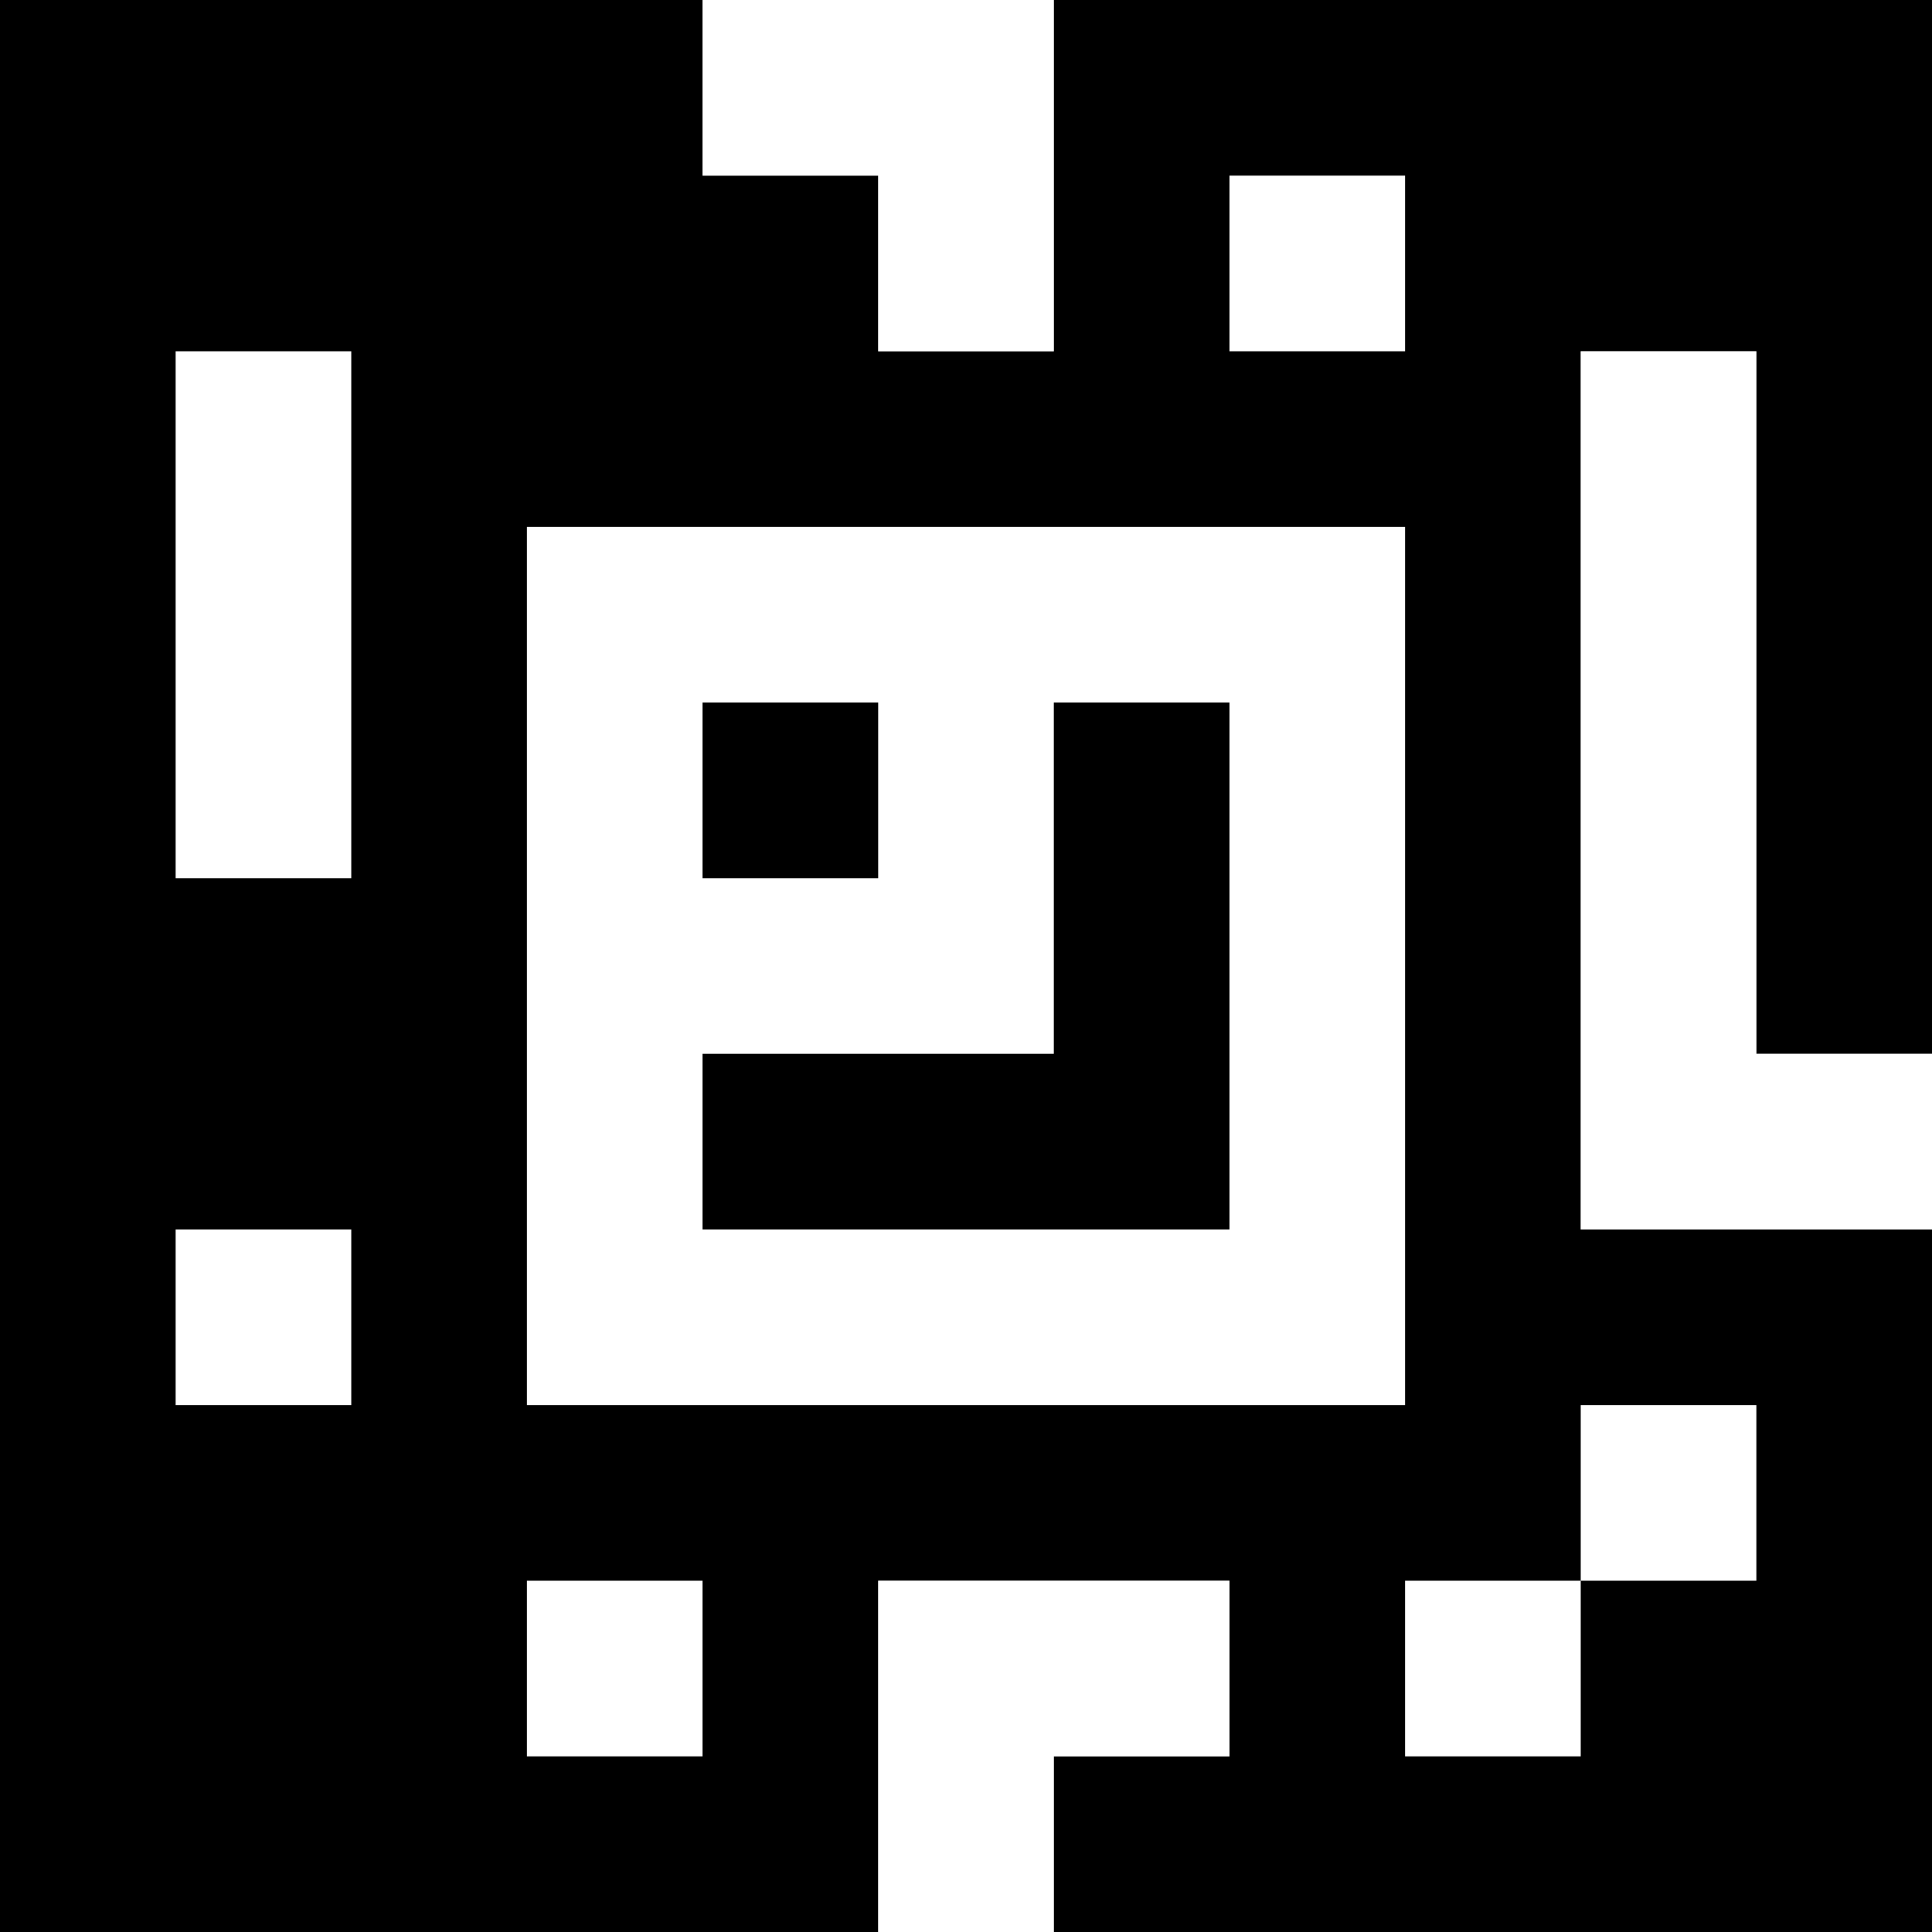 <?xml version="1.0" standalone="yes"?>
<svg xmlns="http://www.w3.org/2000/svg" width="110" height="110">
<rect width="100%" height="100%" fill="#808080" stroke="none"/>
<path style="fill:#000000; stroke:none;" d="M0 0L0 110L50 110L50 90L70 90L70 100L60 100L60 110L110 110L110 70L90 70L90 20L100 20L100 60L110 60L110 0L60 0L60 20L50 20L50 10L40 10L40 0L0 0z"/>
<path style="fill:#ffffff; stroke:none;" d="M40 0L40 10L50 10L50 20L60 20L60 0L40 0M70 10L70 20L80 20L80 10L70 10M10 20L10 50L20 50L20 20L10 20M90 20L90 70L110 70L110 60L100 60L100 20L90 20M30 30L30 80L80 80L80 30L30 30z"/>
<path style="fill:#000000; stroke:none;" d="M40 40L40 50L50 50L50 40L40 40M60 40L60 60L40 60L40 70L70 70L70 40L60 40z"/>
<path style="fill:#ffffff; stroke:none;" d="M10 70L10 80L20 80L20 70L10 70M90 80L90 90L80 90L80 100L90 100L90 90L100 90L100 80L90 80M30 90L30 100L40 100L40 90L30 90M50 90L50 110L60 110L60 100L70 100L70 90L50 90z"/>
</svg>
